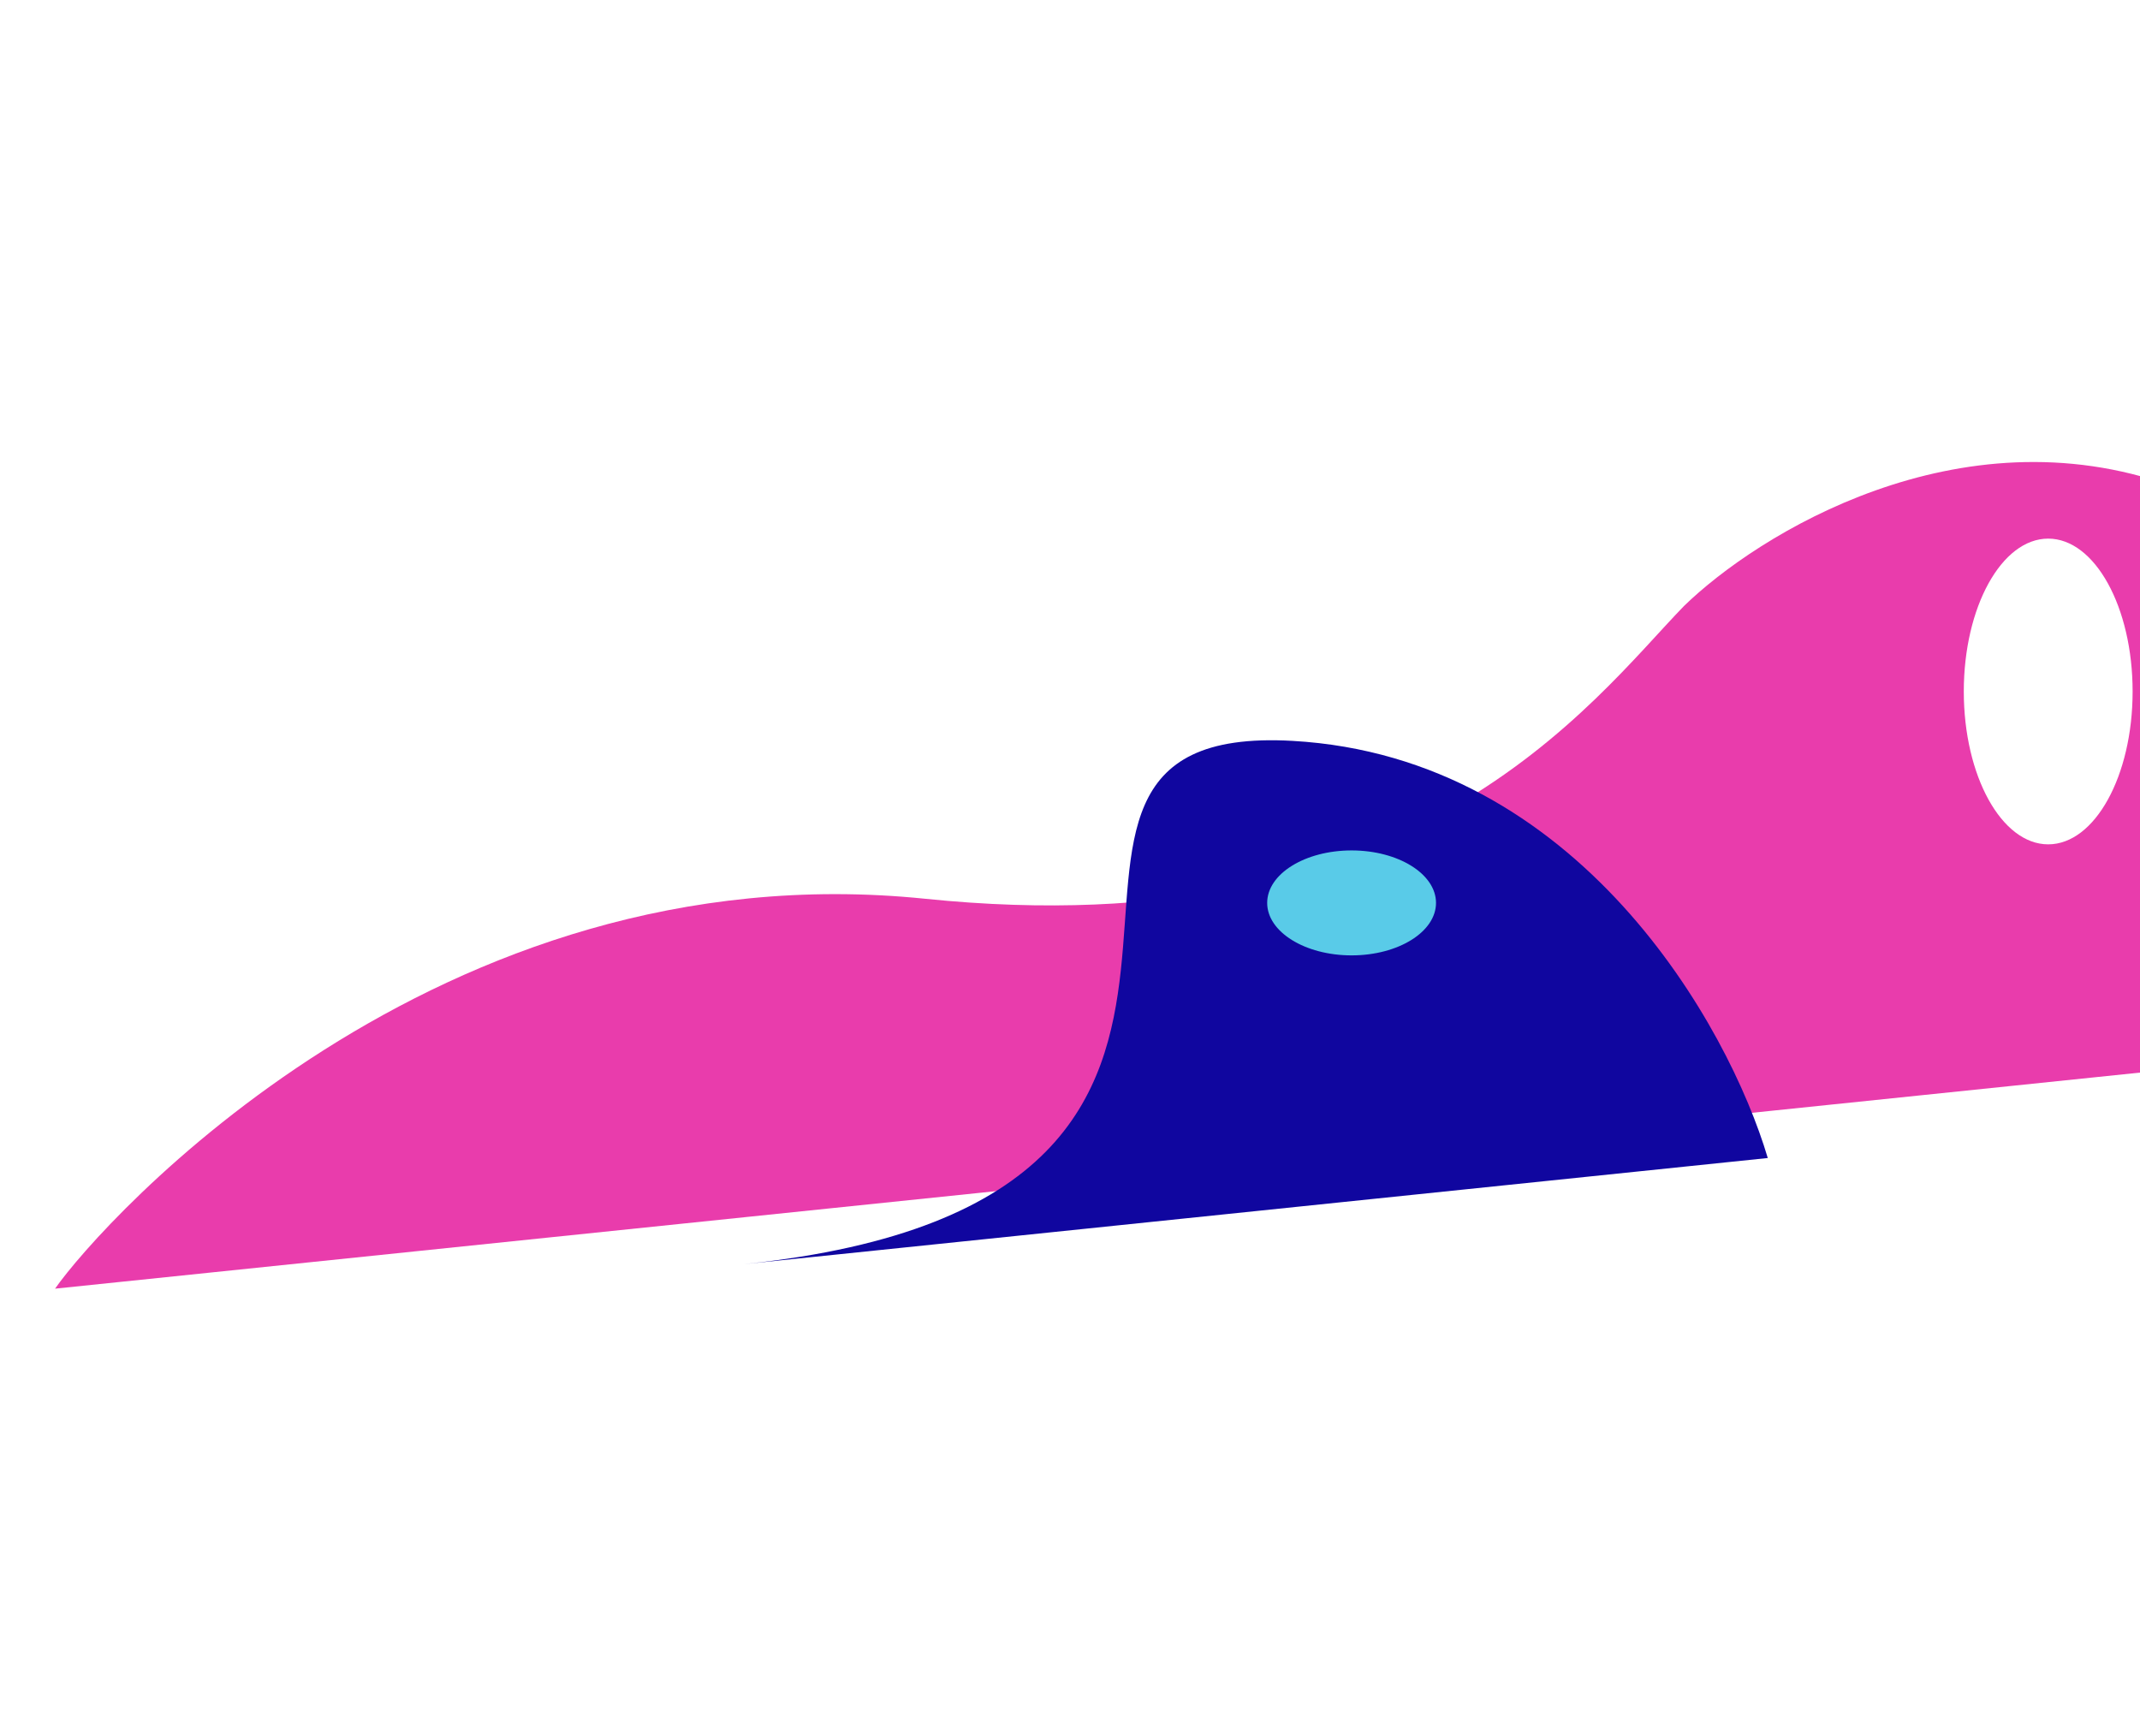 <svg width="1440" height="1168" viewBox="0 0 1440 1168" fill="none" xmlns="http://www.w3.org/2000/svg">
<g filter="url(#filter0_f)">
<path d="M622.591 604.769C293.429 570.971 68.403 822.201 37.045 867.123L505.838 818.541L1195.03 747.118L1501.45 715.363L1461.2 326.993C1318 275.57 1182.81 359.445 1133.11 407.81C1070.83 472.057 951.754 638.567 622.591 604.769Z" fill="#E93CAC"/>
</g>
<g filter="url(#filter1_f)">
<path d="M869.769 498.525C1062.28 509.443 1163.16 690.2 1189.53 779.214L500.342 850.637C925.361 806.591 629.126 484.878 869.769 498.525Z" fill="#10069F"/>
</g>
<g filter="url(#filter2_f)">
<path d="M966.287 607.55C966.287 627.051 940.856 642.859 909.485 642.859C878.114 642.859 852.683 627.051 852.683 607.55C852.683 588.049 878.114 572.241 909.485 572.241C940.856 572.241 966.287 588.049 966.287 607.55Z" fill="#59CBE8"/>
</g>
<g filter="url(#filter3_f)">
<path d="M1435.03 465.289C1435.03 522.096 1409.6 568.147 1378.23 568.147C1346.86 568.147 1321.43 522.096 1321.43 465.289C1321.43 408.482 1346.86 362.431 1378.23 362.431C1409.6 362.431 1435.03 408.482 1435.03 465.289Z" fill="white"/>
</g>
<defs>
<filter id="filter0_f" x="-306" y="0" width="2107.45" height="1167.12" filterUnits="userSpaceOnUse" color-interpolation-filters="sRGB">
<feFlood flood-opacity="0" result="BackgroundImageFix"/>
<feBlend mode="normal" in="SourceGraphic" in2="BackgroundImageFix" result="shape"/>
<feGaussianBlur stdDeviation="150" result="effect1_foregroundBlur"/>
</filter>
<filter id="filter1_f" x="167.862" y="165.801" width="1321.67" height="984.836" filterUnits="userSpaceOnUse" color-interpolation-filters="sRGB">
<feFlood flood-opacity="0" result="BackgroundImageFix"/>
<feBlend mode="normal" in="SourceGraphic" in2="BackgroundImageFix" result="shape"/>
<feGaussianBlur stdDeviation="150" result="effect1_foregroundBlur"/>
</filter>
<filter id="filter2_f" x="752.683" y="472.241" width="313.604" height="270.619" filterUnits="userSpaceOnUse" color-interpolation-filters="sRGB">
<feFlood flood-opacity="0" result="BackgroundImageFix"/>
<feBlend mode="normal" in="SourceGraphic" in2="BackgroundImageFix" result="shape"/>
<feGaussianBlur stdDeviation="50" result="effect1_foregroundBlur"/>
</filter>
<filter id="filter3_f" x="1221.43" y="262.431" width="313.604" height="405.716" filterUnits="userSpaceOnUse" color-interpolation-filters="sRGB">
<feFlood flood-opacity="0" result="BackgroundImageFix"/>
<feBlend mode="normal" in="SourceGraphic" in2="BackgroundImageFix" result="shape"/>
<feGaussianBlur stdDeviation="50" result="effect1_foregroundBlur"/>
</filter>
</defs>
</svg>
